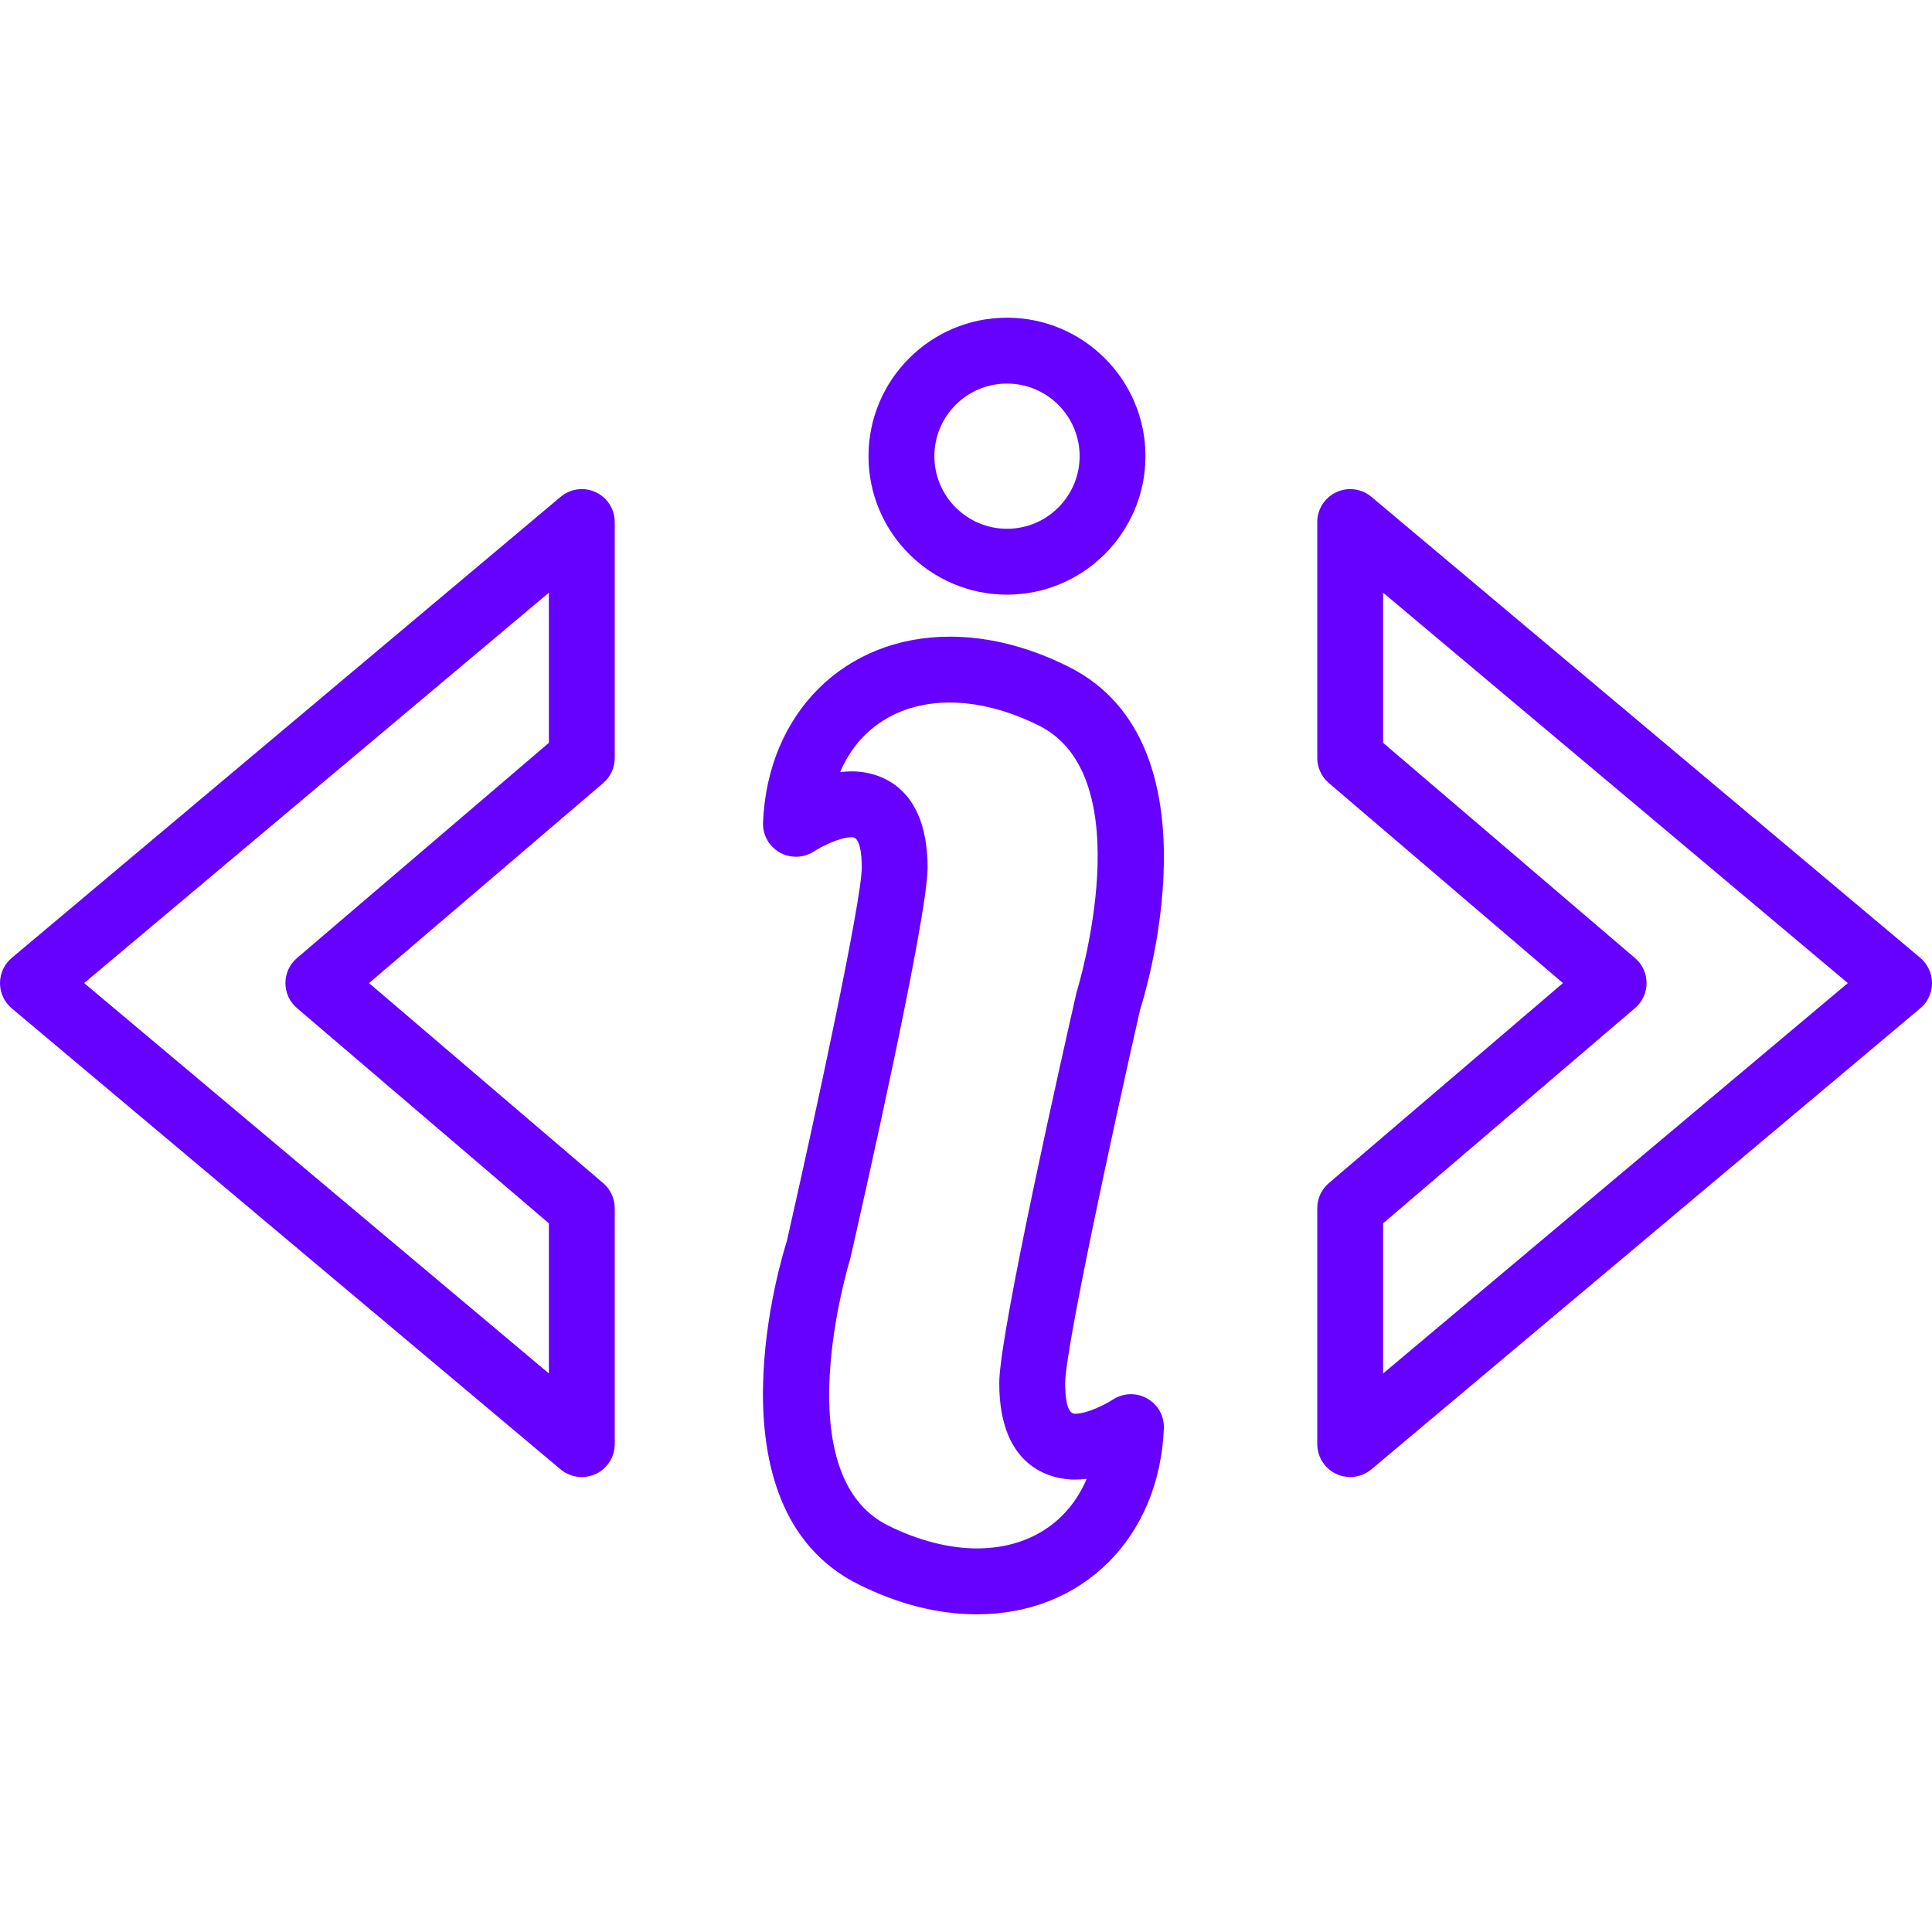 <!DOCTYPE svg PUBLIC "-//W3C//DTD SVG 1.1//EN" "http://www.w3.org/Graphics/SVG/1.1/DTD/svg11.dtd">
<!-- Uploaded to: SVG Repo, www.svgrepo.com, Transformed by: SVG Repo Mixer Tools -->
<svg fill="#6600FF" version="1.1" id="Capa_1" xmlns="http://www.w3.org/2000/svg" xmlns:xlink="http://www.w3.org/1999/xlink" width="800px" height="800px" viewBox="0 0 58.667 58.667" xml:space="preserve">
<g id="SVGRepo_bgCarrier" stroke-width="0"/>
<g id="SVGRepo_tracerCarrier" stroke-linecap="round" stroke-linejoin="round"/>
<g id="SVGRepo_iconCarrier"> <g> <g> <path d="M34.783,13.852c0-2.319-1.887-4.205-4.206-4.205s-4.204,1.886-4.204,4.205s1.886,4.205,4.205,4.205 C32.896,18.057,34.783,16.171,34.783,13.852z M28.373,13.852c0-1.216,0.989-2.205,2.205-2.205c1.216,0,2.206,0.989,2.206,2.205 c0,1.216-0.989,2.205-2.206,2.205C29.362,16.057,28.373,15.068,28.373,13.852z"/> <path d="M26.063,48.108c1.21,0.605,2.423,0.912,3.605,0.912c3.202,0,5.536-2.32,5.674-5.645c0.016-0.375-0.181-0.725-0.507-0.909 c-0.325-0.185-0.729-0.171-1.043,0.034c-0.213,0.141-0.776,0.43-1.151,0.43c-0.246,0-0.297-0.505-0.297-0.928 c0-0.988,1.41-7.534,2.276-11.342c0.106-0.328,2.543-8.057-2.171-10.414c-1.211-0.605-2.424-0.913-3.606-0.913 c-3.202,0-5.535,2.32-5.673,5.643c-0.016,0.375,0.181,0.725,0.507,0.91c0.325,0.185,0.729,0.17,1.043-0.035 c0.213-0.14,0.776-0.429,1.152-0.429c0.245,0,0.296,0.505,0.296,0.929c0,0.988-1.41,7.533-2.276,11.342 C23.785,38.021,21.348,45.75,26.063,48.108z M25.818,38.224c0.392-1.718,2.349-10.367,2.349-11.872 c0-2.718-1.757-2.929-2.296-2.929c-0.121,0-0.241,0.008-0.36,0.023c0.56-1.32,1.757-2.113,3.331-2.113 c0.856,0,1.794,0.243,2.711,0.702c3.133,1.566,1.184,7.945,1.139,8.094C32.3,31.848,30.343,40.495,30.343,42 c0,2.718,1.757,2.929,2.296,2.929c0.121,0,0.241-0.009,0.36-0.024c-0.56,1.321-1.757,2.114-3.332,2.114 c-0.856,0-1.793-0.243-2.71-0.7C23.825,44.752,25.774,38.372,25.818,38.224z"/> <path d="M40.578,14.946C40.225,15.11,40,15.464,40,15.852v7.166c0,0.292,0.128,0.57,0.352,0.76l7.109,6.074l-7.109,6.074 C40.128,36.116,40,36.394,40,36.686v7.166c0,0.389,0.225,0.742,0.578,0.906c0.135,0.062,0.279,0.094,0.422,0.094 c0.23,0,0.459-0.08,0.643-0.234l16.668-14c0.226-0.189,0.356-0.47,0.356-0.766s-0.131-0.576-0.356-0.766l-16.668-14 C41.346,14.837,40.93,14.781,40.578,14.946z M42,17.998l14.111,11.854L42,41.706v-4.559l7.648-6.535 C49.872,30.422,50,30.144,50,29.852s-0.128-0.57-0.352-0.76L42,22.557V17.998z"/> <path d="M18.667,23.018v-7.166c0-0.389-0.225-0.742-0.578-0.906c-0.352-0.165-0.767-0.109-1.065,0.141l-16.667,14 C0.131,29.277,0,29.557,0,29.853s0.131,0.576,0.357,0.767l16.667,14c0.184,0.153,0.412,0.233,0.643,0.233 c0.144,0,0.288-0.03,0.422-0.094c0.353-0.164,0.578-0.519,0.578-0.906v-7.166c0-0.292-0.128-0.569-0.351-0.76l-7.11-6.074 l7.11-6.074C18.539,23.588,18.667,23.31,18.667,23.018z M16.667,22.557l-7.649,6.535c-0.223,0.19-0.351,0.468-0.351,0.76 s0.128,0.57,0.351,0.76l7.649,6.535v4.559L2.555,29.852l14.112-11.854V22.557z"/> </g> </g> </g>
</svg>